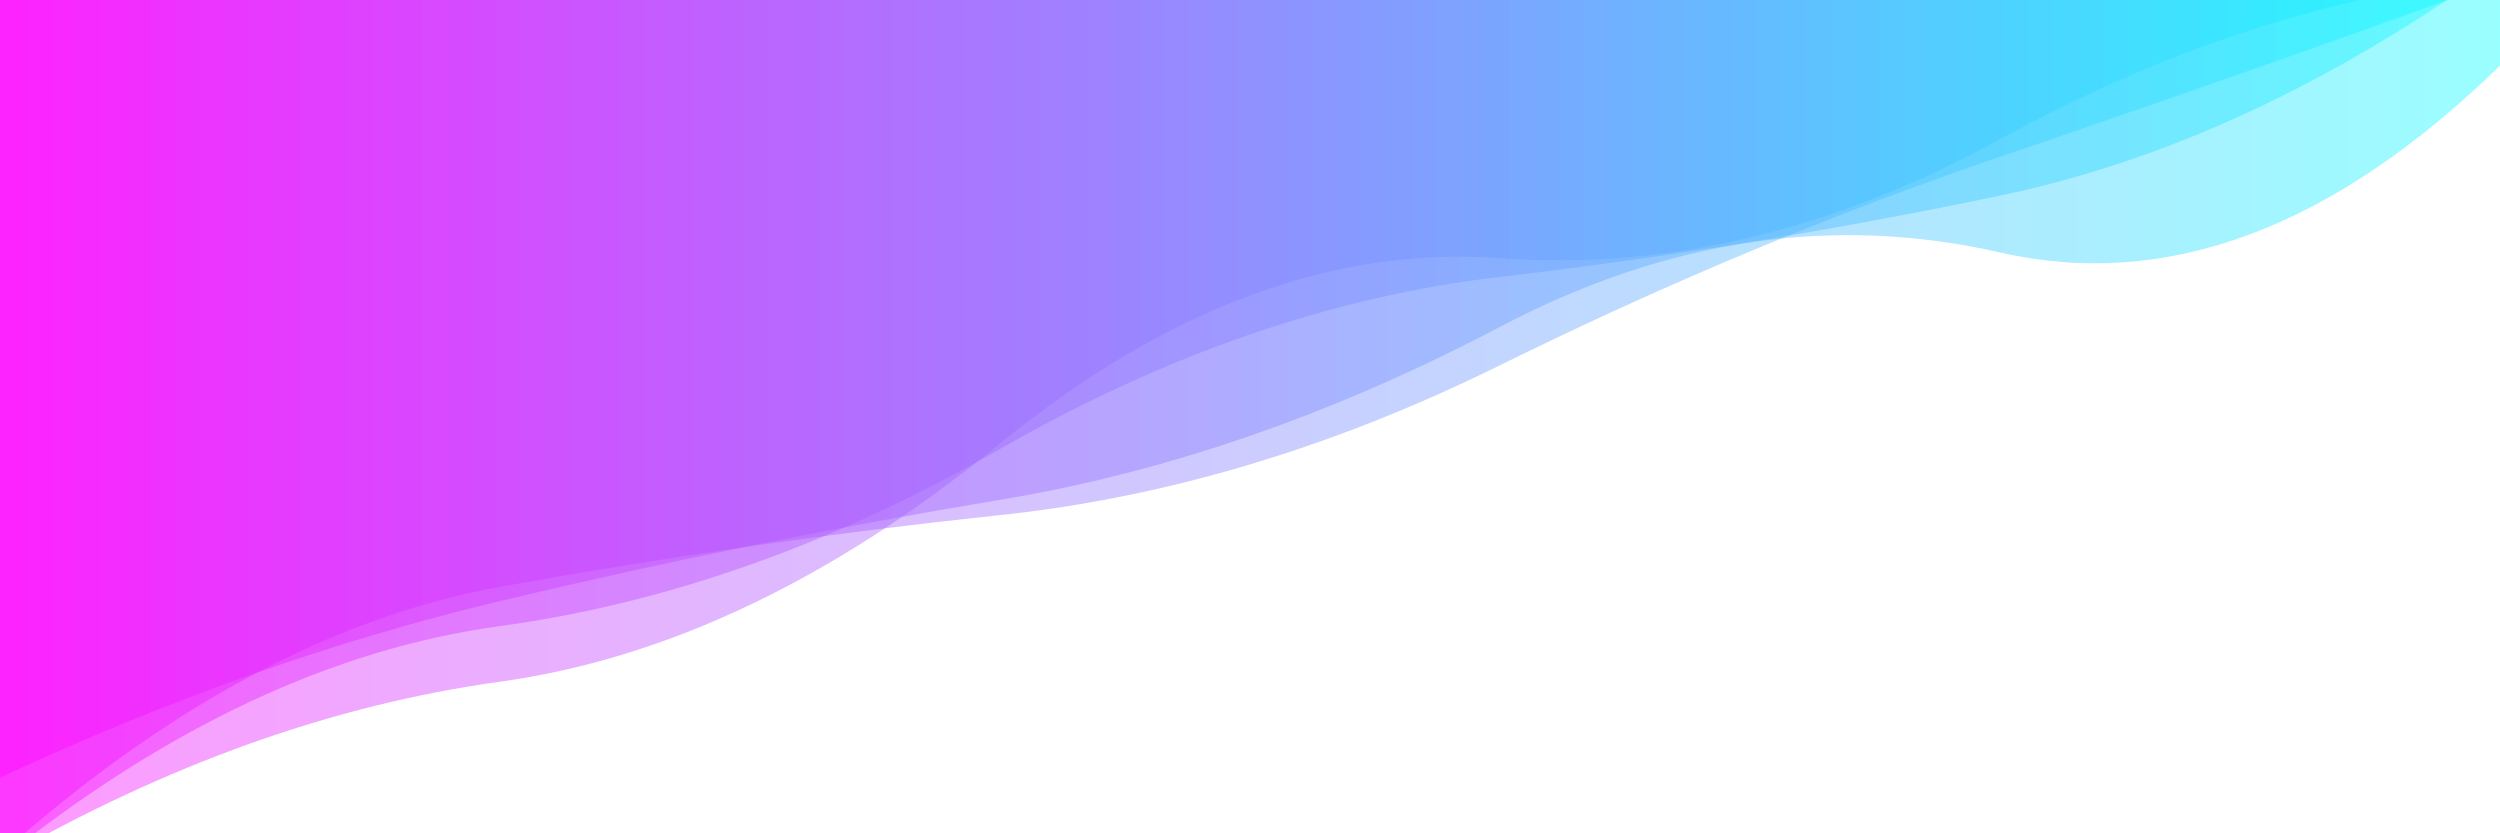 <?xml version="1.0" encoding="utf-8"?><svg xmlns="http://www.w3.org/2000/svg" xmlns:xlink="http://www.w3.org/1999/xlink" width="1410" height="470" preserveAspectRatio="xMidYMid" viewBox="0 0 1410 470" style="z-index:1;display:block;animation-play-state:paused" ><g transform="translate(705,235) scale(1,1) translate(-705,-235)" style="animation-play-state:paused" ><linearGradient id="lg-0.979942759977165" x1="0" x2="1" y1="0" y2="0" style="animation-play-state:paused" ><stop stop-color="#ff00ff" offset="0" style="animation-play-state:paused" ></stop>

  
<stop stop-color="#00ffff" offset="1" style="animation-play-state:paused" ></stop></linearGradient>
<path d="M0 0L0 485.303Q141 372.323 282 353.111T564 253.228T846 156.157T1128 110.346T1410 -20.774L1410 0z" fill="url(#lg-0.979942759977165)" opacity="0.4" style="opacity:0.4;animation-play-state:paused" ></path>
<path d="M0 0L0 485.101Q141 403.979 282 384.477T564 250.162T846 145.6T1128 78.546T1410 -12.696L1410 0z" fill="url(#lg-0.979942759977165)" opacity="0.4" style="opacity:0.4;animation-play-state:paused" ></path>
<path d="M0 0L0 481.986Q141 356.524 282 330.981T564 290.518T846 205.997T1128 88.418T1410 -10.647L1410 0z" fill="url(#lg-0.979942759977165)" opacity="0.4" style="opacity:0.4;animation-play-state:paused" ></path>
<path d="M0 0L0 438.626Q141 372.695 282 339T564 281.907T846 184.332T1128 142.386T1410 37L1410 0z" fill="url(#lg-0.979942759977165)" opacity="0.4" style="opacity:0.4;animation-play-state:paused" ></path></g></svg>